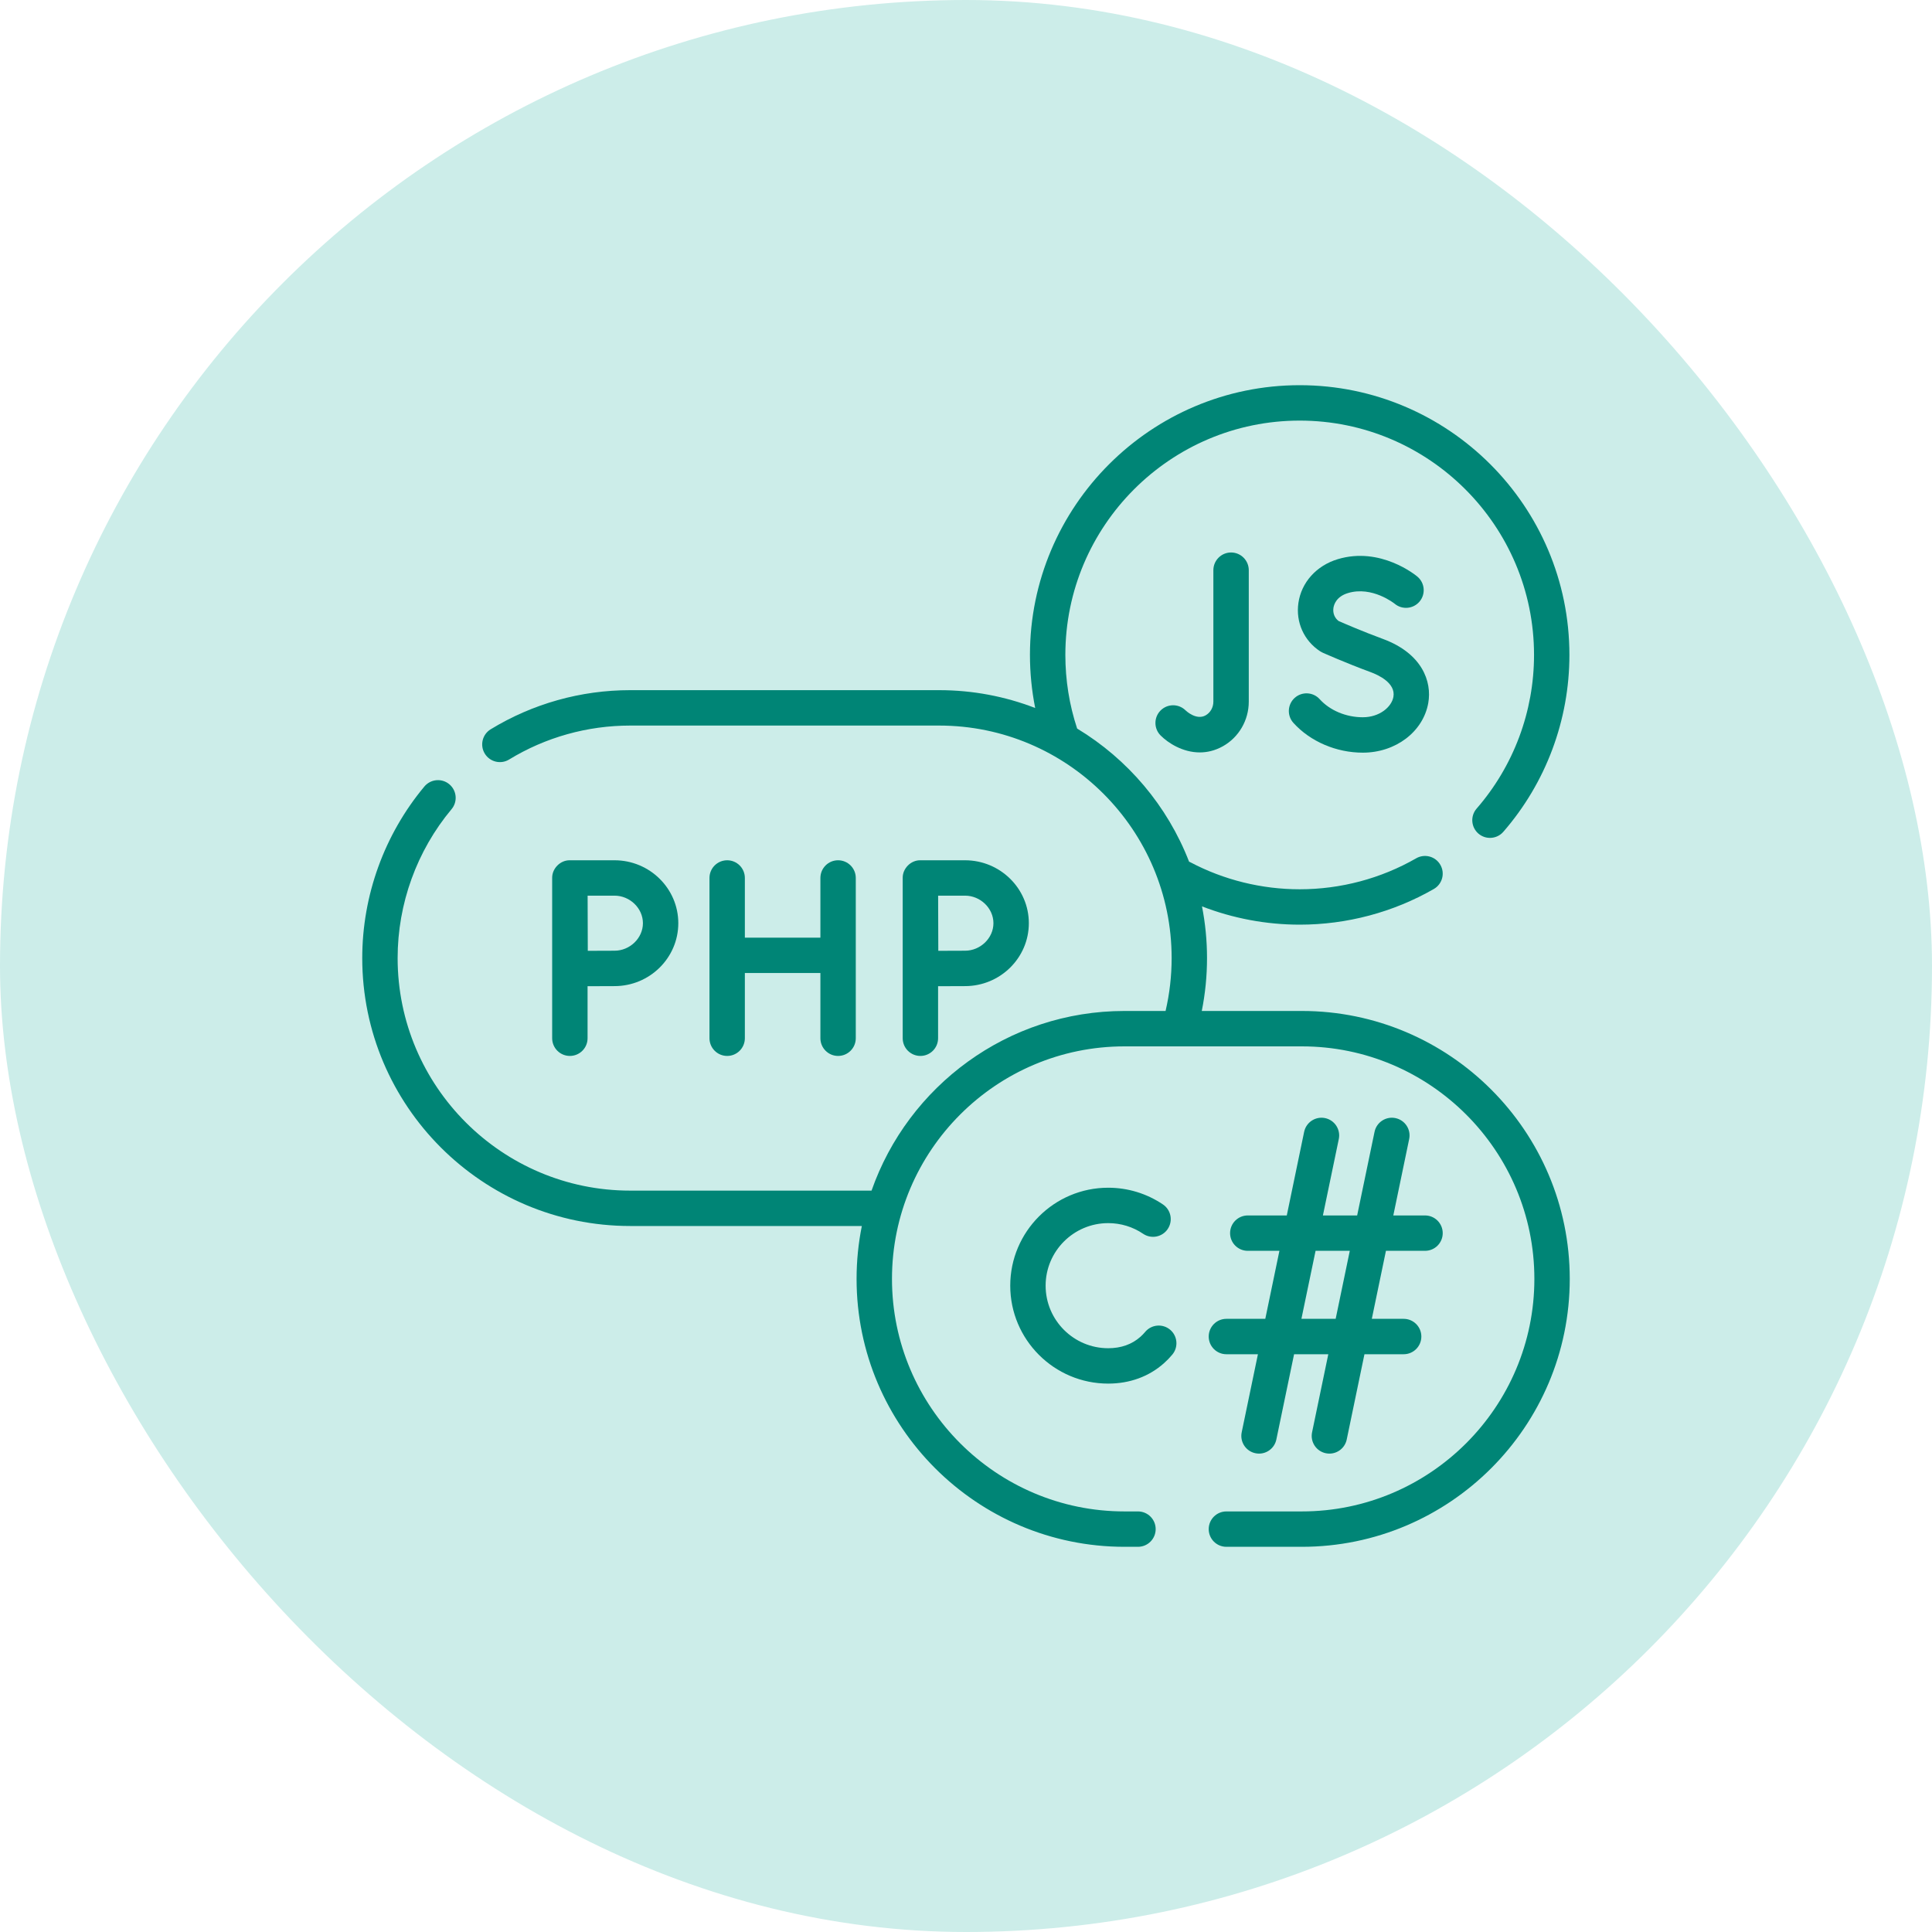 <svg width="80" height="80" viewBox="0 0 80 80" fill="none" xmlns="http://www.w3.org/2000/svg">
<rect width="80" height="80" rx="40" fill="#CCEDE9"/>
<g clip-path="url(#clip0_4878_85549)">
<path d="M50.243 23.61V29.053C50.243 29.294 50.119 29.512 49.919 29.623C49.54 29.833 49.118 29.441 49.092 29.415C48.806 29.133 48.346 29.133 48.06 29.417C47.773 29.702 47.772 30.166 48.057 30.453C48.37 30.768 48.975 31.156 49.68 31.156C49.984 31.156 50.306 31.084 50.631 30.904C51.295 30.535 51.709 29.826 51.709 29.053V23.61C51.709 23.206 51.38 22.877 50.976 22.877C50.571 22.877 50.243 23.206 50.243 23.61Z" fill="#008576"/>
<path d="M56.43 29.7C55.737 29.7 55.069 29.42 54.644 28.95C54.372 28.651 53.909 28.628 53.609 28.899C53.309 29.171 53.286 29.634 53.558 29.934C54.257 30.705 55.33 31.166 56.43 31.166C57.788 31.166 58.928 30.303 59.141 29.113C59.3 28.223 58.89 27.057 57.264 26.457C56.426 26.148 55.648 25.811 55.427 25.714C55.263 25.588 55.184 25.39 55.214 25.176C55.234 25.038 55.332 24.703 55.818 24.557C56.817 24.256 57.732 24.985 57.752 25.001C58.061 25.258 58.521 25.217 58.781 24.909C59.041 24.599 59.001 24.137 58.691 23.877C58.63 23.825 57.169 22.62 55.395 23.154C54.511 23.42 53.886 24.115 53.764 24.968C53.649 25.765 53.995 26.532 54.666 26.97C54.698 26.991 54.732 27.009 54.767 27.025C54.806 27.042 55.723 27.451 56.756 27.832C57.074 27.949 57.8 28.283 57.698 28.856C57.624 29.271 57.129 29.7 56.43 29.7Z" fill="#008576"/>
<path d="M30.111 35.622C29.706 35.622 29.378 35.95 29.378 36.354V42.991C29.378 43.395 29.706 43.724 30.111 43.724C30.515 43.724 30.843 43.395 30.843 42.991V40.291H33.971V42.991C33.971 43.395 34.299 43.724 34.703 43.724C35.108 43.724 35.436 43.395 35.436 42.991V36.354C35.436 35.95 35.108 35.622 34.703 35.622C34.299 35.622 33.971 35.95 33.971 36.354V38.826H30.843V36.354C30.843 35.95 30.515 35.622 30.111 35.622Z" fill="#008576"/>
<path d="M24.33 42.991V40.837C24.725 40.835 25.187 40.833 25.445 40.833C26.902 40.833 28.087 39.664 28.087 38.227C28.087 36.791 26.902 35.622 25.445 35.622H23.597C23.203 35.614 22.858 35.961 22.864 36.354V42.991C22.864 43.396 23.192 43.724 23.597 43.724C24.002 43.724 24.33 43.396 24.33 42.991ZM25.445 37.087C26.083 37.087 26.622 37.609 26.622 38.227C26.622 38.845 26.083 39.367 25.445 39.367C25.189 39.367 24.733 39.37 24.339 39.371C24.337 38.965 24.333 37.512 24.332 37.087H25.445Z" fill="#008576"/>
<path d="M38.844 42.991V40.837C39.24 40.835 39.702 40.833 39.959 40.833C41.416 40.833 42.602 39.664 42.602 38.227C42.602 36.791 41.416 35.622 39.959 35.622H38.111C37.718 35.614 37.372 35.961 37.379 36.354V42.991C37.379 43.396 37.707 43.724 38.111 43.724C38.516 43.724 38.844 43.396 38.844 42.991ZM39.959 37.087C40.597 37.087 41.136 37.609 41.136 38.227C41.136 38.845 40.597 39.367 39.959 39.367C39.704 39.367 39.247 39.37 38.853 39.371C38.851 38.965 38.848 37.512 38.846 37.087H39.959Z" fill="#008576"/>
<path d="M53.906 41.862H49.763C49.907 41.144 49.98 40.411 49.98 39.672C49.98 38.94 49.908 38.224 49.772 37.531C51.056 38.028 52.432 38.288 53.817 38.288C55.768 38.288 57.689 37.777 59.372 36.811C59.723 36.609 59.844 36.162 59.642 35.811C59.441 35.46 58.993 35.339 58.642 35.54C57.181 36.379 55.513 36.823 53.817 36.823C52.242 36.823 50.677 36.437 49.294 35.706C49.275 35.697 49.256 35.688 49.237 35.68C48.343 33.371 46.698 31.433 44.602 30.168C44.278 29.188 44.114 28.162 44.114 27.119C44.114 21.769 48.467 17.416 53.817 17.416C59.168 17.416 63.521 21.769 63.521 27.119C63.521 29.459 62.677 31.719 61.144 33.482C60.878 33.787 60.911 34.25 61.216 34.516C61.355 34.636 61.526 34.695 61.697 34.695C61.901 34.695 62.105 34.61 62.25 34.443C64.014 32.413 64.986 29.812 64.986 27.119C64.986 20.96 59.976 15.95 53.817 15.95C47.659 15.95 42.648 20.96 42.648 27.119C42.648 27.862 42.722 28.597 42.865 29.317C41.63 28.84 40.288 28.578 38.887 28.578H26.094C24.05 28.578 22.053 29.139 20.317 30.199C19.972 30.41 19.863 30.861 20.074 31.206C20.285 31.552 20.736 31.661 21.081 31.45C22.587 30.53 24.32 30.044 26.094 30.044H38.887C44.196 30.044 48.515 34.363 48.515 39.672C48.515 40.413 48.43 41.148 48.264 41.862H46.563C41.726 41.862 37.603 44.974 36.089 49.301H26.094C20.785 49.301 16.465 44.981 16.465 39.672C16.465 37.421 17.258 35.231 18.698 33.506C18.958 33.196 18.916 32.734 18.605 32.474C18.295 32.215 17.833 32.257 17.573 32.567C15.914 34.556 15 37.079 15 39.673C15 45.79 19.977 50.766 26.094 50.766H35.687C35.544 51.475 35.469 52.207 35.469 52.956C35.469 59.073 40.446 64.05 46.563 64.05H47.121C47.526 64.05 47.854 63.722 47.854 63.317C47.854 62.913 47.526 62.585 47.121 62.585H46.563C41.254 62.585 36.935 58.265 36.935 52.956C36.935 47.647 41.254 43.328 46.563 43.328H53.906C59.215 43.328 63.535 47.647 63.535 52.956C63.535 58.265 59.215 62.585 53.906 62.585H50.782C50.377 62.585 50.05 62.913 50.05 63.318C50.05 63.722 50.377 64.05 50.782 64.05H53.906C60.023 64.05 65 59.074 65 52.956C65 46.839 60.023 41.862 53.906 41.862Z" fill="#008576"/>
<path d="M50.782 54.61C50.378 54.61 50.05 54.938 50.05 55.343C50.05 55.748 50.378 56.076 50.782 56.076H52.088L51.416 59.309C51.334 59.705 51.588 60.093 51.984 60.175C52.035 60.185 52.085 60.191 52.134 60.191C52.474 60.191 52.779 59.953 52.851 59.607L53.585 56.076H55.002L54.33 59.309C54.248 59.705 54.502 60.093 54.898 60.175C54.949 60.185 54.999 60.191 55.048 60.191C55.388 60.191 55.693 59.953 55.765 59.607L56.499 56.076H58.122C58.527 56.076 58.855 55.748 58.855 55.343C58.855 54.938 58.527 54.61 58.122 54.61H56.804L57.389 51.794H59.007C59.412 51.794 59.74 51.466 59.74 51.062C59.74 50.657 59.412 50.329 59.007 50.329H57.694L58.351 47.165C58.434 46.769 58.179 46.381 57.783 46.298C57.387 46.216 56.999 46.47 56.917 46.866L56.197 50.329H54.779L55.437 47.165C55.519 46.769 55.265 46.381 54.869 46.298C54.473 46.216 54.085 46.47 54.002 46.866L53.283 50.329H51.668C51.263 50.329 50.935 50.657 50.935 51.062C50.935 51.466 51.263 51.794 51.668 51.794H52.978L52.393 54.61H50.782ZM54.475 51.794H55.892L55.307 54.61H53.889L54.475 51.794Z" fill="#008576"/>
<path d="M48.452 55.06C48.141 54.8 47.679 54.841 47.419 55.151C47.359 55.223 47.293 55.291 47.224 55.353C46.87 55.667 46.421 55.827 45.888 55.827C44.459 55.827 43.297 54.665 43.297 53.237C43.297 51.809 44.459 50.647 45.888 50.647C46.407 50.647 46.907 50.799 47.335 51.089C47.67 51.315 48.126 51.227 48.352 50.892C48.579 50.556 48.491 50.101 48.156 49.874C47.484 49.421 46.7 49.181 45.888 49.181C43.651 49.181 41.832 51.001 41.832 53.237C41.832 55.473 43.651 57.292 45.888 57.292C46.779 57.292 47.578 57 48.198 56.447C48.32 56.339 48.436 56.219 48.542 56.092C48.802 55.782 48.762 55.32 48.452 55.06Z" fill="#008576"/>
</g>
<defs>
<clipPath id="clip0_4878_85549">
<rect width="50" height="50" fill="white" transform="translate(15 15)"/>
</clipPath>
</defs>
</svg>
